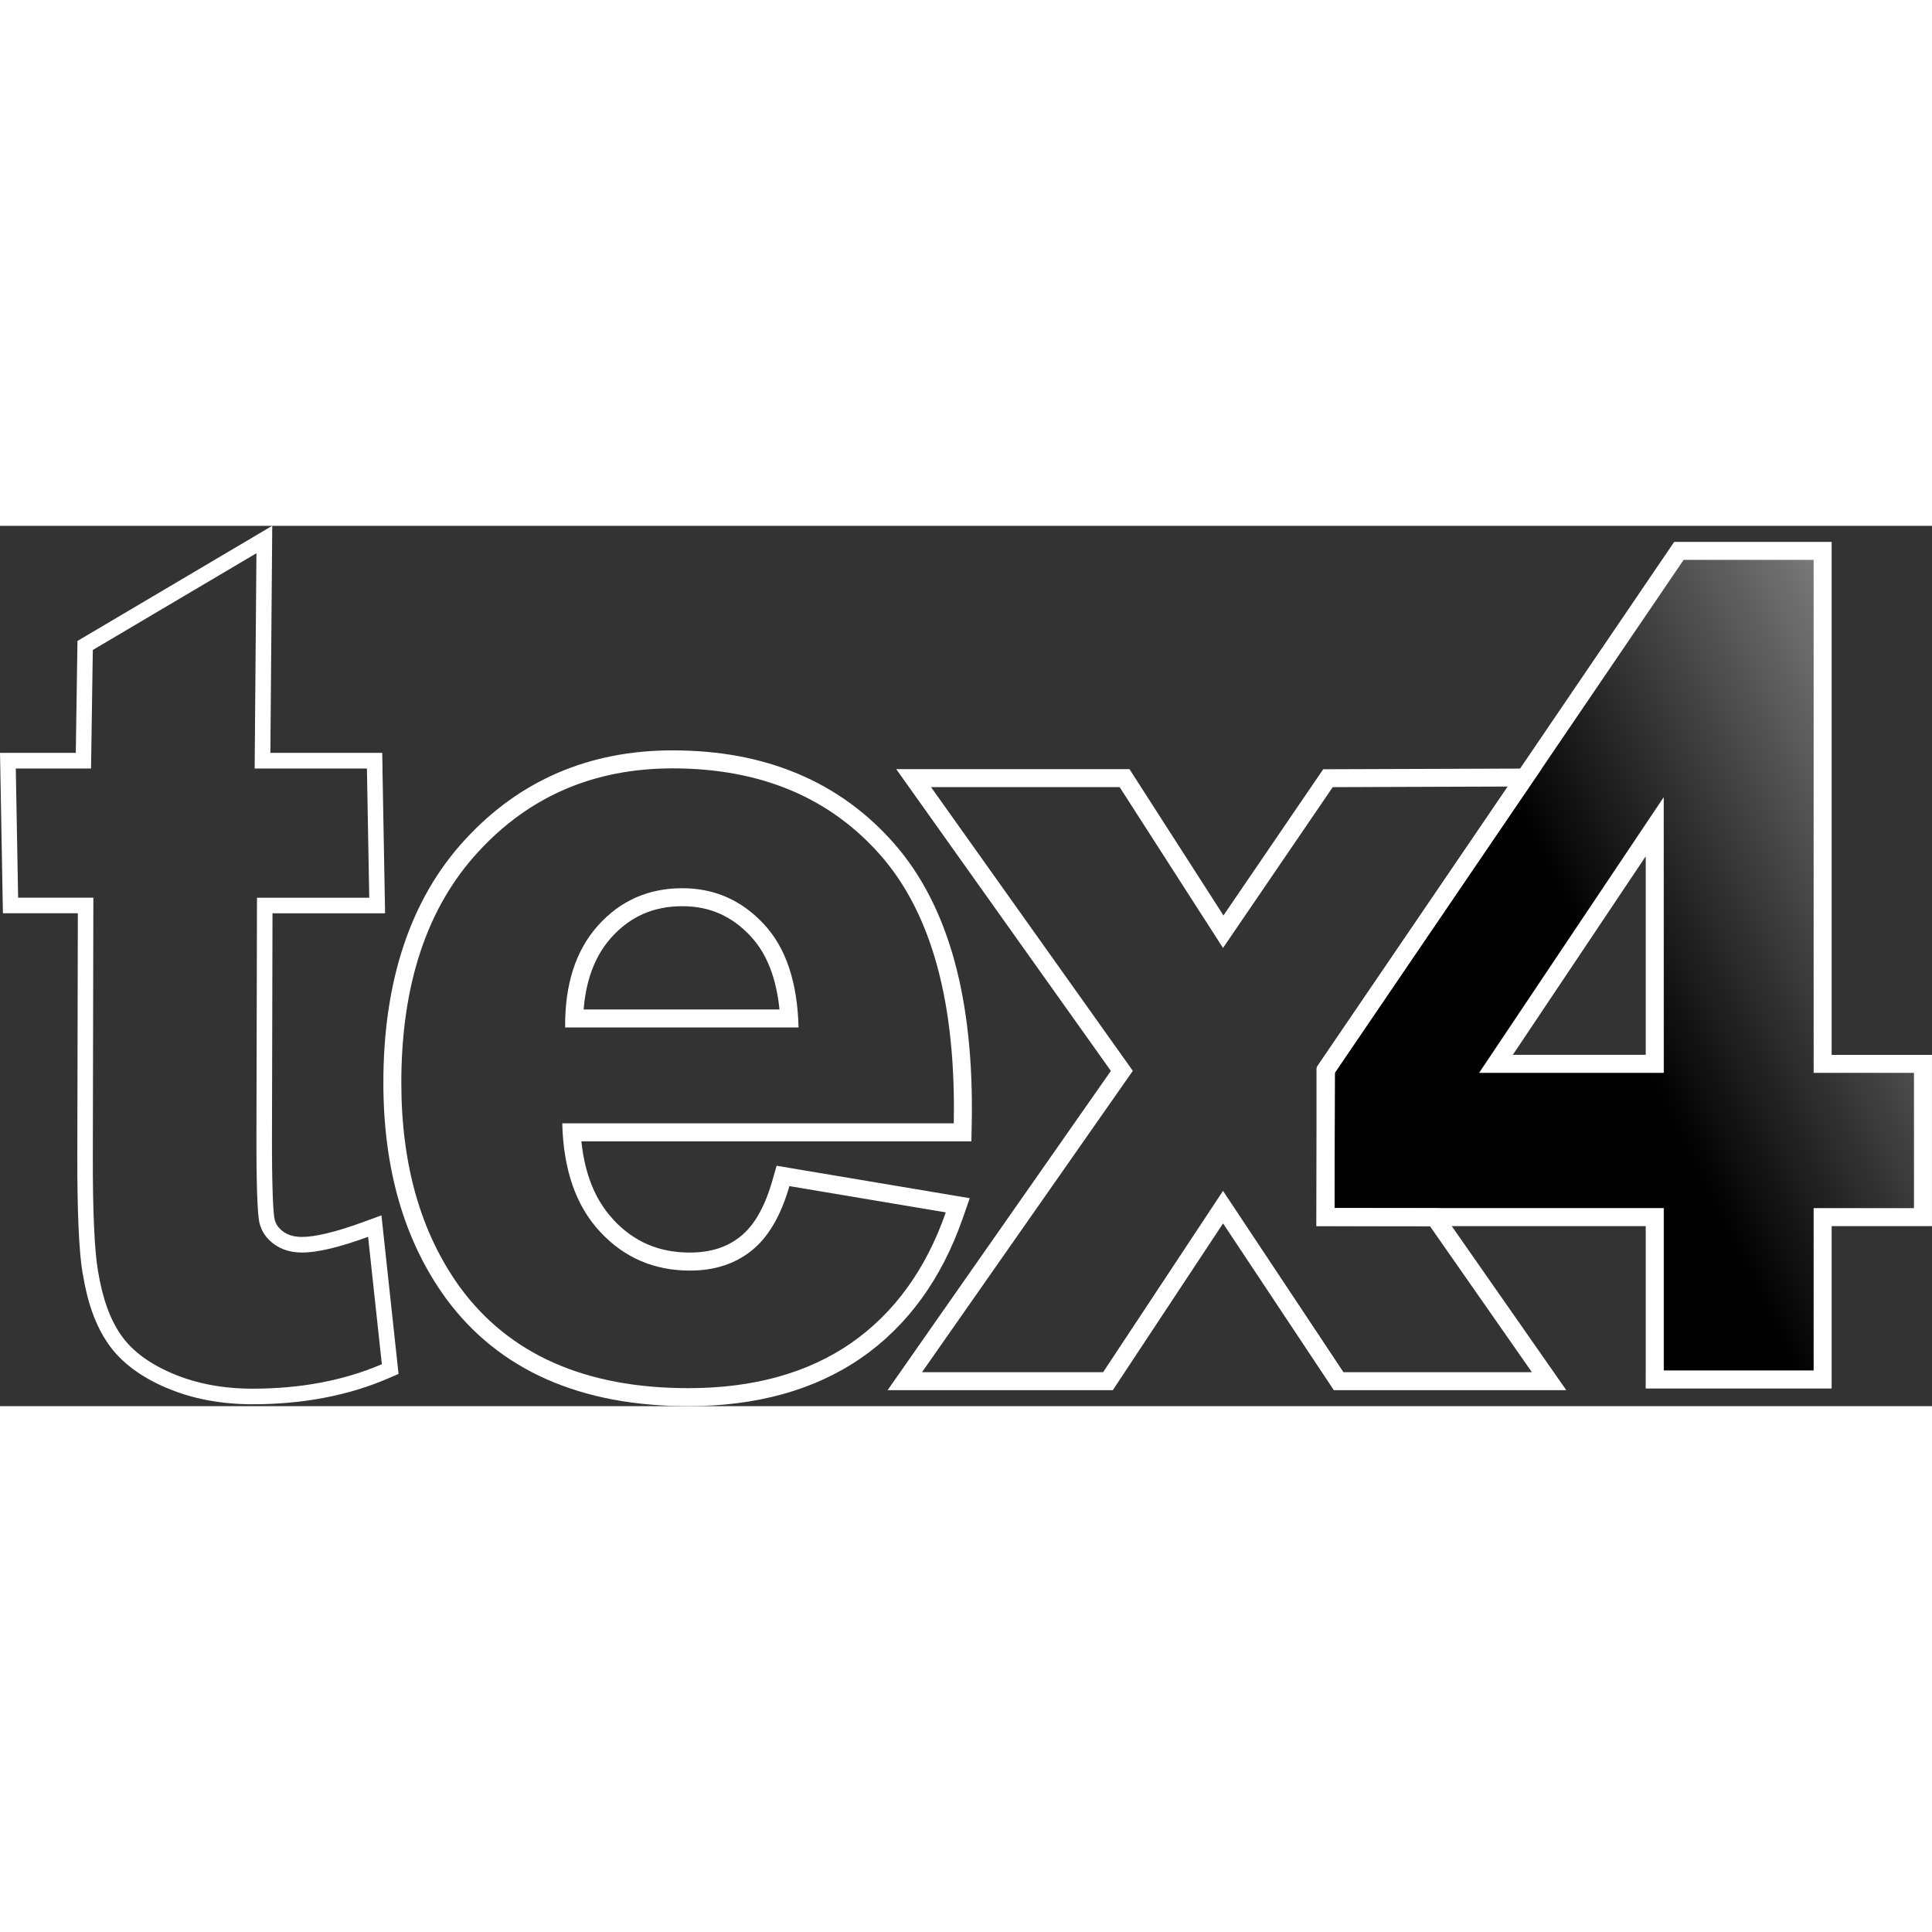 <?xml version="1.0" encoding="UTF-8"?>
<!DOCTYPE svg PUBLIC "-//W3C//DTD SVG 1.1//EN" "http://www.w3.org/Graphics/SVG/1.1/DTD/svg11.dtd">
<!-- Creator: CorelDRAW -->
<svg xmlns="http://www.w3.org/2000/svg" xml:space="preserve" width="48px" height="48px" version="1.1" style="shape-rendering:geometricPrecision; text-rendering:geometricPrecision; image-rendering:optimizeQuality; fill-rule:evenodd; clip-rule:evenodd"
viewBox="0 0 856.33 390.19"
 xmlns:xlink="http://www.w3.org/1999/xlink"
 xmlns:xodm="http://www.corel.com/coreldraw/odm/2003">
 <rect x="0" y="0" width="856.33" height="390.19" fill="#333333" stroke="none"/>
 <defs>
  <style type="text/css">
   <![CDATA[
    .fil1 {fill:white}
    .fil0 {fill:url(#id0);fill-rule:nonzero}
   ]]>
  </style>
  <linearGradient id="id0" gradientUnits="userSpaceOnUse" x1="947.28" y1="144.98" x2="733.54" y2="250.99">
   <stop offset="0" style="stop-opacity:1; stop-color:white"/>
   <stop offset="0.251" style="stop-opacity:1; stop-color:gray"/>
   <stop offset="1" style="stop-opacity:1; stop-color:black"/>
  </linearGradient>
 </defs>
 <g id="Camada_x0020_1_0">
  <path class="fil0" d="M737.59 374.38l0 -72.1 -146.21 0 0 -59.84 155.06 -228.08 57.75 0 0 227.83 44.56 0 0 60.09 -44.56 0 0 72.1 -66.6 0zm0 -132.19l0 -122.43 -81.95 122.43 81.95 0z"/>
  <path class="fil1" d="M351.21 284.81l78.62 13.2 -3.11 8.91c-4.69,13.43 -10.76,25.27 -18.2,35.53 -7.56,10.43 -16.52,19.23 -26.84,26.41l-0.03 0c-10.36,7.13 -21.98,12.49 -34.85,16.04 -12.75,3.52 -26.65,5.29 -41.67,5.29 -23.92,0 -44.85,-3.96 -62.78,-11.89 -18.18,-8.04 -33.15,-20.09 -44.91,-36.16l-0.03 -0.06c-9.21,-12.75 -16.1,-27.11 -20.68,-43.07 -4.54,-15.83 -6.81,-33.23 -6.81,-52.22 0,-22.54 2.99,-42.78 8.96,-60.71 6.05,-18.18 15.13,-33.84 27.22,-46.96 12.11,-13.19 25.86,-23.08 41.25,-29.69 15.39,-6.61 32.32,-9.91 50.79,-9.91 20.52,0 38.97,3.43 55.35,10.3 16.52,6.92 30.84,17.31 42.96,31.15 12.09,13.86 20.99,31.25 26.69,52.18 5.56,20.43 8.09,44.37 7.57,71.81l-0.15 7.85 -172.87 0c0.64,6.16 1.85,11.78 3.61,16.85 2.42,6.94 5.93,12.88 10.53,17.81l0 0.03c4.54,4.9 9.63,8.57 15.24,10.99 5.59,2.42 11.84,3.62 18.73,3.62 9.03,0 16.47,-2.36 22.33,-7.08l0.03 -0.03c2.95,-2.35 5.57,-5.47 7.85,-9.36 2.47,-4.21 4.55,-9.26 6.25,-15.17l1.97 -6.84 6.97 1.17zm-1.31 7.85l69.31 11.64c-8.85,25.38 -22.93,44.69 -42.08,58.01 -19.22,13.24 -43.26,19.9 -72.01,19.9 -45.62,0 -79.43,-14.93 -101.27,-44.77 -17.29,-23.95 -25.97,-54.13 -25.97,-90.64 0,-43.51 11.38,-77.66 34.07,-102.28 22.68,-24.71 51.43,-37.02 86.17,-37.02 38.96,0 69.73,12.9 92.33,38.7 22.51,25.8 33.31,65.35 32.29,118.64l-173.53 0c0.51,20.57 6.07,36.6 16.78,48.06 10.62,11.47 23.95,17.2 39.8,17.2 10.88,0 19.98,-2.95 27.32,-8.85 7.42,-5.9 12.99,-15.43 16.78,-28.58zm4.05 -70.32c-0.51,-20.15 -5.65,-35.5 -15.51,-45.95 -9.87,-10.54 -21.84,-15.77 -36.01,-15.77 -15.09,0 -27.57,5.56 -37.44,16.61 -9.87,11.05 -14.67,26.14 -14.5,45.11l103.46 0zm-8.45 -7.98c-0.61,-5.93 -1.72,-11.31 -3.34,-16.11 -2.21,-6.54 -5.38,-12.02 -9.52,-16.41l0 -0.03c-4.17,-4.45 -8.75,-7.77 -13.77,-9.97 -4.95,-2.17 -10.43,-3.25 -16.44,-3.25 -6.43,0 -12.24,1.16 -17.45,3.47 -5.22,2.32 -9.91,5.81 -14.07,10.46 -4.16,4.66 -7.28,10.23 -9.35,16.68 -1.48,4.6 -2.43,9.66 -2.87,15.16l86.8 0z"/>
  <path class="fil1" d="M402.17 370.57l90.21 -128.97 -95.14 -133.76 103.38 0 41.66 64.84 44.21 -64.79 96.87 -0.33 -91.66 134.57 -0.22 60.24 46.46 0.11 56.3 80.63 -103.04 0 -49.1 -73.92 -48.87 73.92 -99.82 0 8.76 -12.53zm6.51 4.55l93.43 -133.56 -89.43 -125.74 83.6 0 45.8 71.28 48.63 -71.28 77.57 -0.27 -84.51 124.08 -0.26 70.66 50.29 0.12 45.18 64.71 -83.52 0 -53.38 -80.35 -53.13 80.35 -80.27 0z"/>
  <path class="fil1" d="M169.52 107.46l1.16 64.28 -49.9 0 -0.23 98.05c-0.03,11.06 0.08,19.86 0.32,26.41 0.22,6.14 0.51,9.9 0.88,11.29 0.28,1.06 0.71,2.02 1.31,2.88 0.62,0.89 1.47,1.72 2.54,2.5l0 -0.01c1.05,0.75 2.22,1.32 3.52,1.7 1.38,0.41 2.96,0.62 4.75,0.62 2.86,0 6.46,-0.51 10.8,-1.54 4.7,-1.12 10.07,-2.78 16.14,-5l8.26 -3.02 7.58 70.29 -4.7 2.02c-8.87,3.81 -18.33,6.67 -28.37,8.57 -10.01,1.9 -20.54,2.85 -31.58,2.85 -13.98,0 -26.61,-2.39 -37.96,-7.16 -5.71,-2.4 -10.72,-5.21 -15.04,-8.42 -4.48,-3.33 -8.14,-7.04 -10.99,-11.13l0.02 -0.01c-2.85,-4.08 -5.21,-8.74 -7.1,-14 -1.81,-5.04 -3.22,-10.78 -4.27,-17.24l-0.02 0c-0.8,-4.51 -1.42,-11.37 -1.83,-20.57 -0.38,-8.5 -0.57,-19.18 -0.54,-32.05l0.23 -107.05 -33.21 -0 -1.28 -71.09 33.58 0 0.75 -49.61 86.33 -51.04 -0.83 100.65 49.58 0 0.12 6.81zm-6.89 0.11l1.03 57.26 -49.76 0 -0.24 104.96c-0.05,22.58 0.44,35.73 1.41,39.43 0.97,3.7 3.09,6.79 6.53,9.26 3.35,2.38 7.41,3.62 12.26,3.62 6.79,0 16.5,-2.29 29.29,-6.97l6.09 56.46c-16.85,7.23 -35.91,10.85 -57.26,10.85 -13.06,0 -24.79,-2.21 -35.29,-6.62 -10.5,-4.41 -18.17,-10.15 -23.03,-17.11 -4.94,-7.06 -8.29,-16.5 -10.23,-28.5 -1.5,-8.47 -2.35,-25.58 -2.29,-51.43l0.24 -113.96 -33.35 0 -1.03 -57.26 33.35 0 0.79 -52.54 72.52 -42.88 -0.79 95.42 49.76 0z"/>
  <path class="fil1" d="M729.44 374.38l0 -63.98 -145.92 -0 0 -70.09c52.85,-77.73 105.69,-155.47 158.54,-233.2l69.79 0 0 227.37 44.47 0 0 75.92 -44.47 0 0 71.96 -82.42 0 0 -7.98zm7.98 0l0 -71.96 -145.92 0 0 -59.72 154.74 -227.62 57.63 0 0 227.37 44.47 0 0 59.97 -44.47 0 0 71.96 -66.46 0zm0 -131.93l0 -122.18 -81.79 122.18 81.79 0zm-7.98 -7.98l0 -87.99 -58.9 87.99 58.9 0z"/>
 </g>
</svg>
